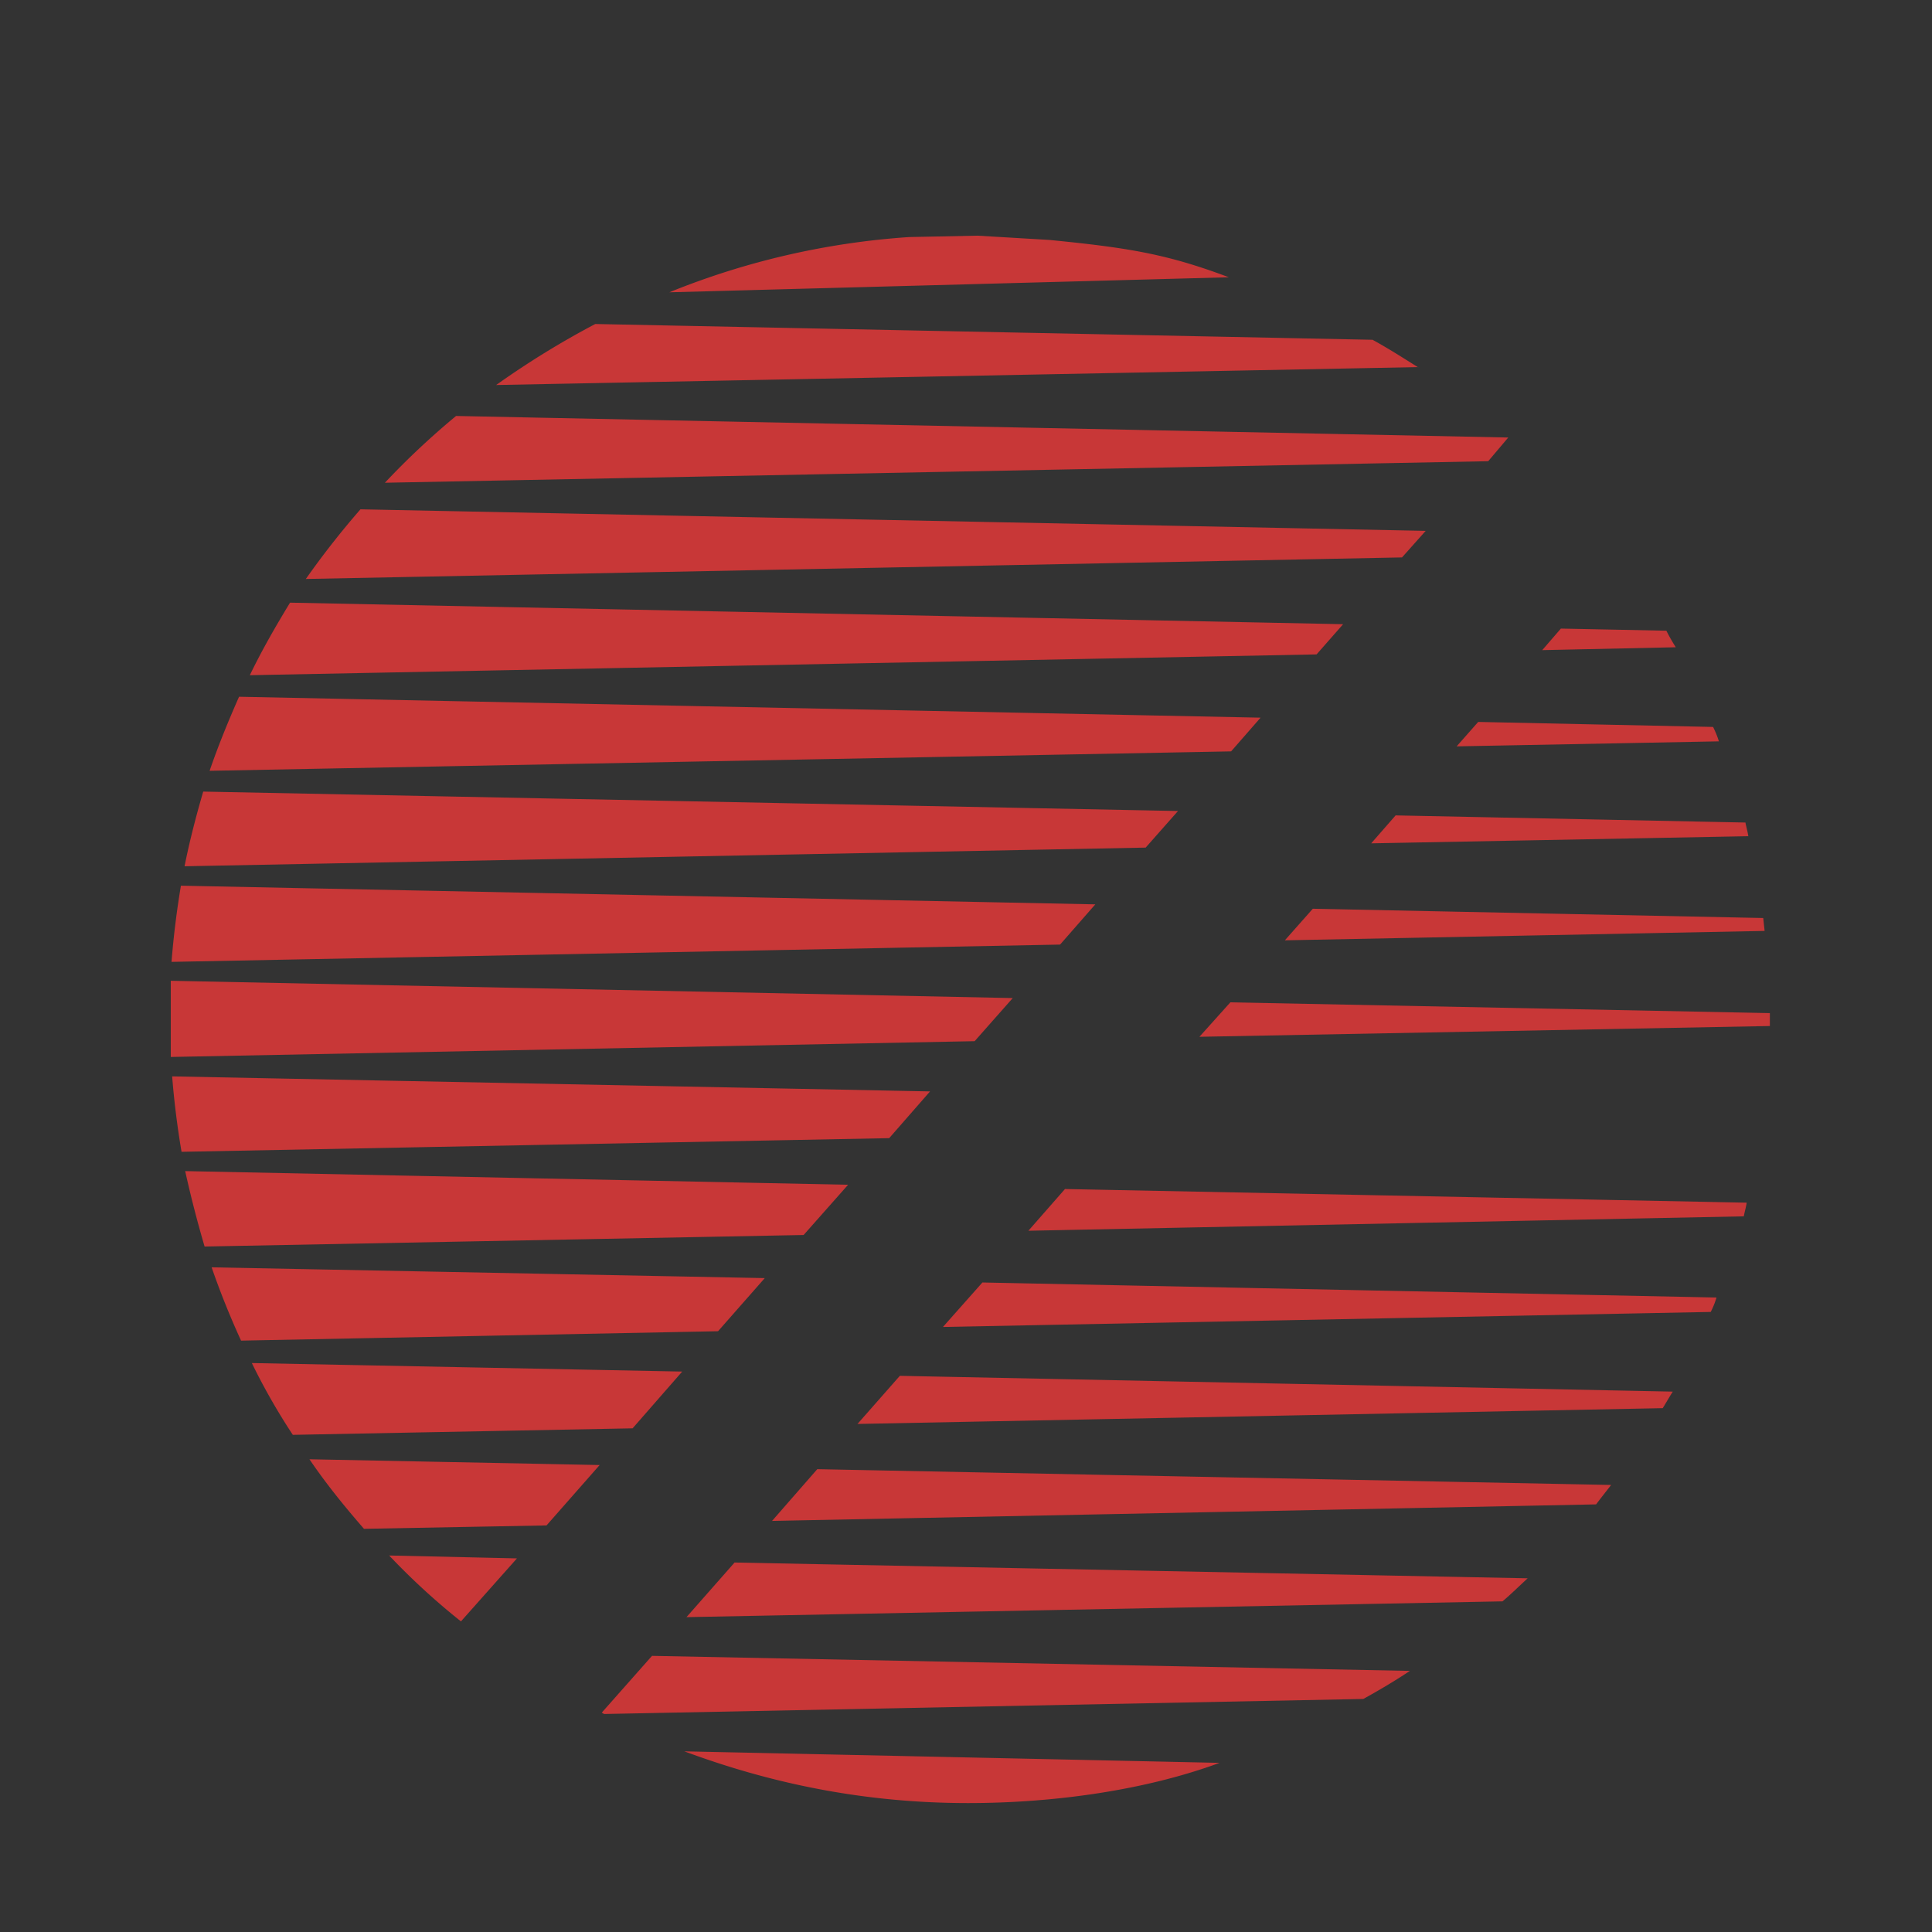 <?xml version="1.0" encoding="UTF-8" standalone="no"?>
<svg
   xmlns:dc="http://purl.org/dc/elements/1.1/"
   xmlns:cc="http://creativecommons.org/ns#"
   xmlns:rdf="http://www.w3.org/1999/02/22-rdf-syntax-ns#"
   xmlns:svg="http://www.w3.org/2000/svg"
   xmlns="http://www.w3.org/2000/svg"
   xmlns:sodipodi="http://sodipodi.sourceforge.net/DTD/sodipodi-0.dtd"
   xmlns:inkscape="http://www.inkscape.org/namespaces/inkscape"
   width="200"
   height="200"
   viewBox="0 0 15.42 15.42"
   version="1.1"
   id="svg10"
   sodipodi:docname="alfa-bank.svg"
   inkscape:version="0.92.5 (2060ec1f9f, 2020-04-08)">
  <rect x="0" y="0" width="15.42" height="15.42" fill="#333333" stroke="none"/>
  <defs
     id="defs14" />
  <sodipodi:namedview
     pagecolor="#ffffff"
     bordercolor="#666666"
     borderopacity="1"
     objecttolerance="10"
     gridtolerance="10"
     guidetolerance="10"
     inkscape:pageopacity="0"
     inkscape:pageshadow="2"
     inkscape:window-width="1366"
     inkscape:window-height="713"
     id="namedview12"
     showgrid="false"
     inkscape:zoom="0.26700352"
     inkscape:cx="242.4359"
     inkscape:cy="663.73462"
     inkscape:window-x="0"
     inkscape:window-y="27"
     inkscape:window-maximized="1"
     inkscape:current-layer="g8" />
  <g
     id="g8"
     style="clip-rule:evenodd;fill-rule:evenodd"
     transform="translate(0,-177.336)">
    <path
       d="M -2.021,4.909 H 189.918 V 123.34 H -2.021 Z"
       id="path2"
       inkscape:connector-curvature="0"
       style="fill:#ffffff;stroke-width:0.782" />
    <path
       d="m 14.126,185.422 v 0.103 l -4.553,0.086 0.247,-0.275 z m -6.043,-0.12 -0.304,0.344 -6.416,0.126 v -0.608 z M 7.423,186.047 7.097,186.42 1.449,186.529 a 6.865,6.865 0 0 1 -0.075,-0.602 z m -0.654,0.745 -0.355,0.401 -4.781,0.092 a 9.122,9.122 0 0 1 -0.155,-0.602 z m 1.439,0.367 0.292,-0.333 5.441,0.109 c -0.006,0.04 -0.017,0.075 -0.023,0.109 z m -2.104,0.378 -0.373,0.424 -3.807,0.075 a 6.523,6.523 0 0 1 -0.235,-0.585 z m 1.422,0.39 0.315,-0.355 5.859,0.12 a 0.656,0.656 0 0 1 -0.046,0.115 z m -0.682,0.774 0.338,-0.384 6.169,0.126 c -0.029,0.046 -0.052,0.086 -0.08,0.132 z m -1.399,-0.418 -0.396,0.453 -2.712,0.052 a 5.09,5.09 0 0 1 -0.327,-0.573 z m 0.717,1.192 0.361,-0.413 6.336,0.126 c -0.04,0.052 -0.081,0.103 -0.12,0.155 z m -3.257,0.063 C 2.751,189.361 2.602,189.178 2.47,188.983 l 2.316,0.046 -0.424,0.482 z m 2.574,0.705 0.384,-0.436 6.33,0.126 c -0.069,0.063 -0.132,0.126 -0.201,0.184 z m -1.8,0.034 A 5.537,5.537 0 0 1 3.106,189.751 l 1.02,0.023 z m 1.124,0.728 0.401,-0.453 6.049,0.12 c -0.12,0.08 -0.247,0.155 -0.372,0.224 l -6.06,0.12 z m 2.924,0.722 c -0.78,0 -1.525,-0.138 -2.265,-0.413 l 4.272,0.092 c -0.591,0.218 -1.319,0.321 -2.007,0.321 z m 2.528,-6.886 0.223,-0.252 3.595,0.074 0.011,0.103 z m -1.513,-0.287 -0.281,0.321 -7.092,0.138 a 7.058,7.058 0 0 1 0.075,-0.608 z m 2.202,-0.487 0.195,-0.223 2.792,0.057 c 0.006,0.034 0.017,0.069 0.023,0.109 z m -1.542,-0.258 -0.258,0.292 -7.671,0.149 c 0.04,-0.201 0.092,-0.401 0.149,-0.596 z m 0.659,-0.745 -0.235,0.269 -8.153,0.155 c 0.069,-0.201 0.149,-0.396 0.235,-0.591 z m 1.565,0.229 0.172,-0.195 1.875,0.04 c 0.017,0.035 0.034,0.074 0.046,0.115 z m 1.674,-0.923 c 0.023,0.046 0.046,0.086 0.075,0.132 l -1.066,0.023 0.149,-0.172 z m -2.58,-0.052 -0.212,0.241 -8.514,0.166 c 0.097,-0.201 0.206,-0.39 0.321,-0.579 z m 0.659,-0.745 -0.189,0.212 -8.749,0.172 a 6.79,6.79 0 0 1 0.436,-0.556 z m 0.659,-0.745 -0.16,0.189 -8.806,0.172 a 6.244,6.244 0 0 1 0.568,-0.533 z m -1.083,-0.78 c 0.126,0.069 0.241,0.143 0.361,0.218 l -7.356,0.143 a 6.963,6.963 0 0 1 0.791,-0.487 z m -2.58,-0.797 c 0.642,0.063 0.946,0.115 1.433,0.298 l -4.466,0.12 a 6.189,6.189 0 0 1 1.915,-0.441 l 0.545,-0.011 z"
       id="path4"
       style="fill:#c83737;stroke-width:0.184"
       inkscape:connector-curvature="0" />
  </g>
</svg>
